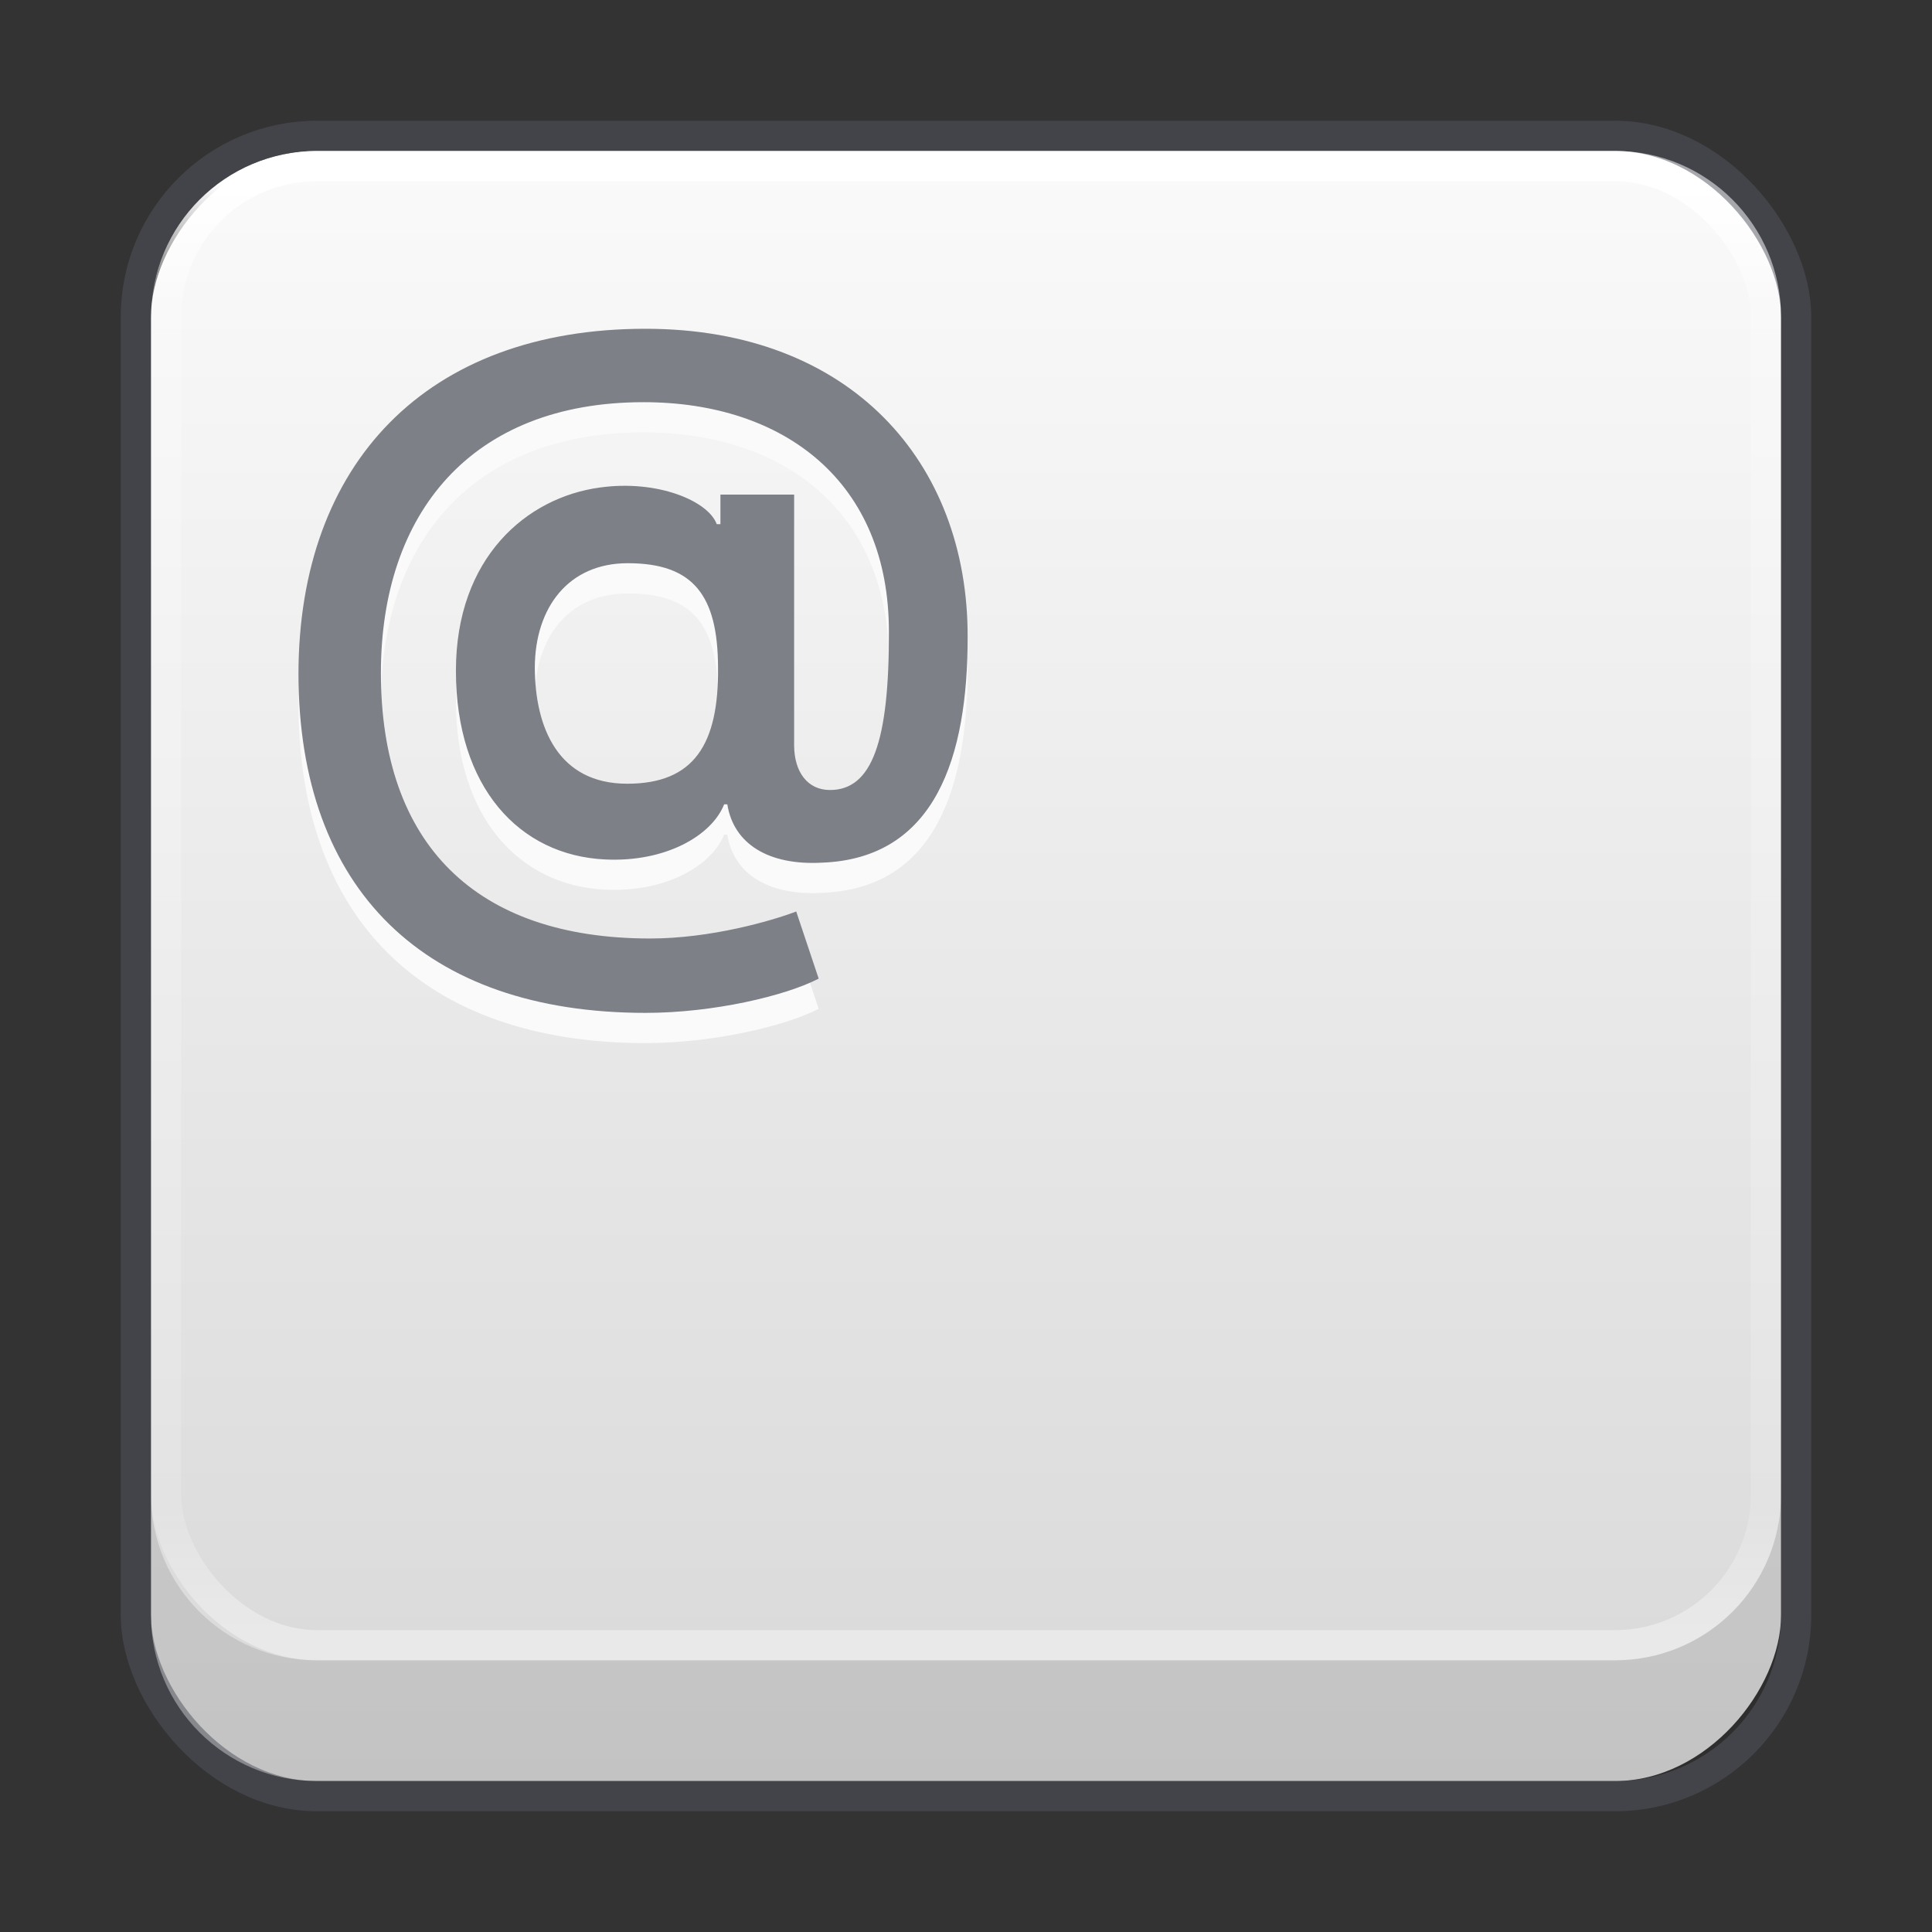 <?xml version="1.0" encoding="UTF-8" standalone="no"?>
<svg
   id="svg13986"
   height="64"
   width="64"
   version="1.1"
   xmlns:xlink="http://www.w3.org/1999/xlink"
   xmlns="http://www.w3.org/2000/svg"
   xmlns:svg="http://www.w3.org/2000/svg"
   xmlns:rdf="http://www.w3.org/1999/02/22-rdf-syntax-ns#"
   xmlns:cc="http://creativecommons.org/ns#"
   xmlns:dc="http://purl.org/dc/elements/1.1/">
  <rect width="100%" height="100%" fill="#333333" stroke="none"/>
  <defs
     id="defs13988">
    <linearGradient
       id="linearGradient3924-2-2-5-8">
      <stop
         offset="0"
         style="stop-color:#ffffff;stop-opacity:1"
         id="stop3926-9-4-9-6" />
      <stop
         offset="0.088"
         style="stop-color:#ffffff;stop-opacity:0.235"
         id="stop3928-9-8-6-5" />
      <stop
         offset="0.916"
         style="stop-color:#ffffff;stop-opacity:0.157"
         id="stop3930-3-5-1-7" />
      <stop
         offset="1"
         style="stop-color:#ffffff;stop-opacity:0.392"
         id="stop3932-8-0-4-8" />
    </linearGradient>
    <linearGradient
       y2="42.187"
       x2="24"
       y1="5.915"
       x1="24"
       gradientTransform="matrix(1.432,0,0,1.324,-2.378,-1.784)"
       gradientUnits="userSpaceOnUse"
       id="linearGradient3647"
       xlink:href="#linearGradient3924-2-2-5-8" />
    <linearGradient
       id="linearGradient909">
      <stop
         id="stop905"
         style="stop-color:#fafafa;stop-opacity:1"
         offset="0" />
      <stop
         id="stop907"
         style="stop-color:#d4d4d4;stop-opacity:1"
         offset="1" />
    </linearGradient>
    <linearGradient
       xlink:href="#linearGradient909"
       id="linearGradient1297"
       gradientUnits="userSpaceOnUse"
       gradientTransform="matrix(2.077,0,0,2.077,-1.231,-65.231)"
       x1="14.33"
       y1="28.818"
       x2="14.33"
       y2="-0.07" />
  </defs>
  <rect
     transform="scale(1,-1)"
     width="54"
     height="54"
     rx="5.5"
     ry="5.5"
     x="5"
     y="-59"
     id="rect5505-6-29"
     style="color:#000000;display:inline;overflow:visible;visibility:visible;fill:url(#linearGradient1297);fill-opacity:1;fill-rule:nonzero;stroke:none;stroke-width:1;marker:none;enable-background:accumulate" />
  <rect
     width="53"
     height="49"
     rx="5"
     ry="5"
     x="5.5"
     y="5.5"
     id="rect6741-5-0-2-3"
     style="fill:none;stroke:url(#linearGradient3647);stroke-width:1;stroke-linecap:round;stroke-linejoin:round;stroke-miterlimit:4;stroke-dasharray:none;stroke-dashoffset:0;stroke-opacity:1" />
  <rect
     width="55"
     height="55"
     rx="6"
     ry="6"
     x="4.5"
     y="4.5"
     id="rect5505-21-3-8-9-1-1"
     style="color:#000000;display:inline;overflow:visible;visibility:visible;opacity:0.5;fill:none;stroke:#555761;stroke-width:1;stroke-linecap:round;stroke-linejoin:round;stroke-miterlimit:4;stroke-dasharray:none;stroke-dashoffset:0;stroke-opacity:1;marker:none;enable-background:accumulate;font-variation-settings:normal;vector-effect:none;fill-opacity:1;-inkscape-stroke:none;stop-color:#000000;stop-opacity:1" />
  <g
     id="layer4-0"
     transform="matrix(0.905,0,0,0.905,-570.515,-675.56)" />
  <g
     id="layer4-0-7"
     transform="matrix(0.905,0,0,0.905,-570.515,-668.322)" />
  <g
     id="layer1-3"
     transform="matrix(0.905,0,0,0.905,-73.808,0.497)" />
  <path
     id="text782-9-8"
     style="font-style:normal;font-variant:normal;font-weight:600;font-stretch:normal;font-size:17.333px;line-height:1.25;font-family:Inter;-inkscape-font-specification:'Inter Semi-Bold';fill:#fafafa;fill-opacity:1;stroke:none;stroke-width:1"
     d="m 21.38,11.891 c -7.26,0 -11.485,4.47 -11.493,11.432 0.009,7.129 4.163,11.23 11.502,11.23 2.248,0 4.638,-0.567 5.731,-1.135 l -0.744,-2.223 c -0.831,0.315 -2.843,0.894 -4.838,0.894 -5.791,0 -8.92,-3.133 -8.92,-8.801 0,-5.283 2.989,-8.965 8.701,-8.965 4.662,0 8.135,2.642 8.127,7.61 0.009,3.613 -0.552,5.237 -1.951,5.237 -0.743,0 -1.179,-0.594 -1.188,-1.46 v -8.326 h -2.442 v 0.98 h -0.122 c -0.28,-0.77 -1.96,-1.478 -3.858,-1.216 -2.44,0.324 -4.782,2.326 -4.782,6.07 0,3.857 2.097,6.122 4.949,6.253 1.986,0.096 3.525,-0.785 3.936,-1.826 h 0.105 c 0.21,1.312 1.367,2.028 3.134,1.932 3.761,-0.14 4.835,-3.499 4.827,-7.497 C 32.06,16.333 28.194,11.891 21.38,11.891 Z m -0.586,7.766 c 2.178,0 2.983,1.068 2.992,3.447 0.026,2.554 -0.796,3.858 -3.009,3.858 -2.283,0 -3.053,-1.855 -3.061,-3.85 0.009,-1.994 1.119,-3.455 3.078,-3.455 z" />
  <path
     id="text782-9"
     style="font-style:normal;font-variant:normal;font-weight:600;font-stretch:normal;font-size:17.333px;line-height:1.25;font-family:Inter;-inkscape-font-specification:'Inter Semi-Bold';fill:#7e8087;fill-opacity:1;stroke:none;stroke-width:1"
     d="m 21.38,10.891 c -7.26,0 -11.485,4.47 -11.493,11.432 0.009,7.129 4.163,11.23 11.502,11.23 2.248,0 4.638,-0.567 5.731,-1.135 l -0.744,-2.223 c -0.831,0.315 -2.843,0.894 -4.838,0.894 -5.791,0 -8.92,-3.133 -8.92,-8.801 0,-5.283 2.989,-8.965 8.701,-8.965 4.662,0 8.135,2.642 8.127,7.61 0.009,3.613 -0.552,5.237 -1.951,5.237 -0.743,0 -1.179,-0.594 -1.188,-1.46 v -8.326 h -2.442 v 0.98 h -0.122 c -0.28,-0.77 -1.96,-1.478 -3.858,-1.216 -2.44,0.324 -4.782,2.326 -4.782,6.07 0,3.857 2.097,6.122 4.949,6.253 1.986,0.096 3.525,-0.785 3.936,-1.826 h 0.105 c 0.21,1.312 1.367,2.028 3.134,1.932 3.761,-0.14 4.835,-3.499 4.827,-7.497 0.008,-5.747 -3.858,-10.189 -10.672,-10.189 z m -0.586,7.766 c 2.178,0 2.983,1.068 2.992,3.447 0.026,2.554 -0.796,3.858 -3.009,3.858 -2.283,0 -3.053,-1.855 -3.061,-3.85 0.009,-1.994 1.119,-3.455 3.078,-3.455 z" />
  <path
     id="rect5505-6-29-0"
     style="color:#000000;display:inline;overflow:visible;visibility:visible;fill:#000000;fill-opacity:1;fill-rule:nonzero;stroke:none;stroke-width:1;marker:none;enable-background:accumulate;font-variation-settings:normal;opacity:0.1;vector-effect:none;stroke-linecap:butt;stroke-linejoin:miter;stroke-miterlimit:4;stroke-dasharray:none;stroke-dashoffset:0;stroke-opacity:1;-inkscape-stroke:none;stop-color:#000000;stop-opacity:1"
     d="M 5 -49.5 L 5 -53.5 C 5 -56.547 7.453 -59 10.5 -59 L 53.5 -59 C 56.547 -59 59 -56.547 59 -53.5 L 59 -49.5 C 59 -52.547 56.547 -55 53.5 -55 L 10.5 -55 C 7.453 -55 5 -52.547 5 -49.5 z "
     transform="scale(1,-1)" />
</svg>
